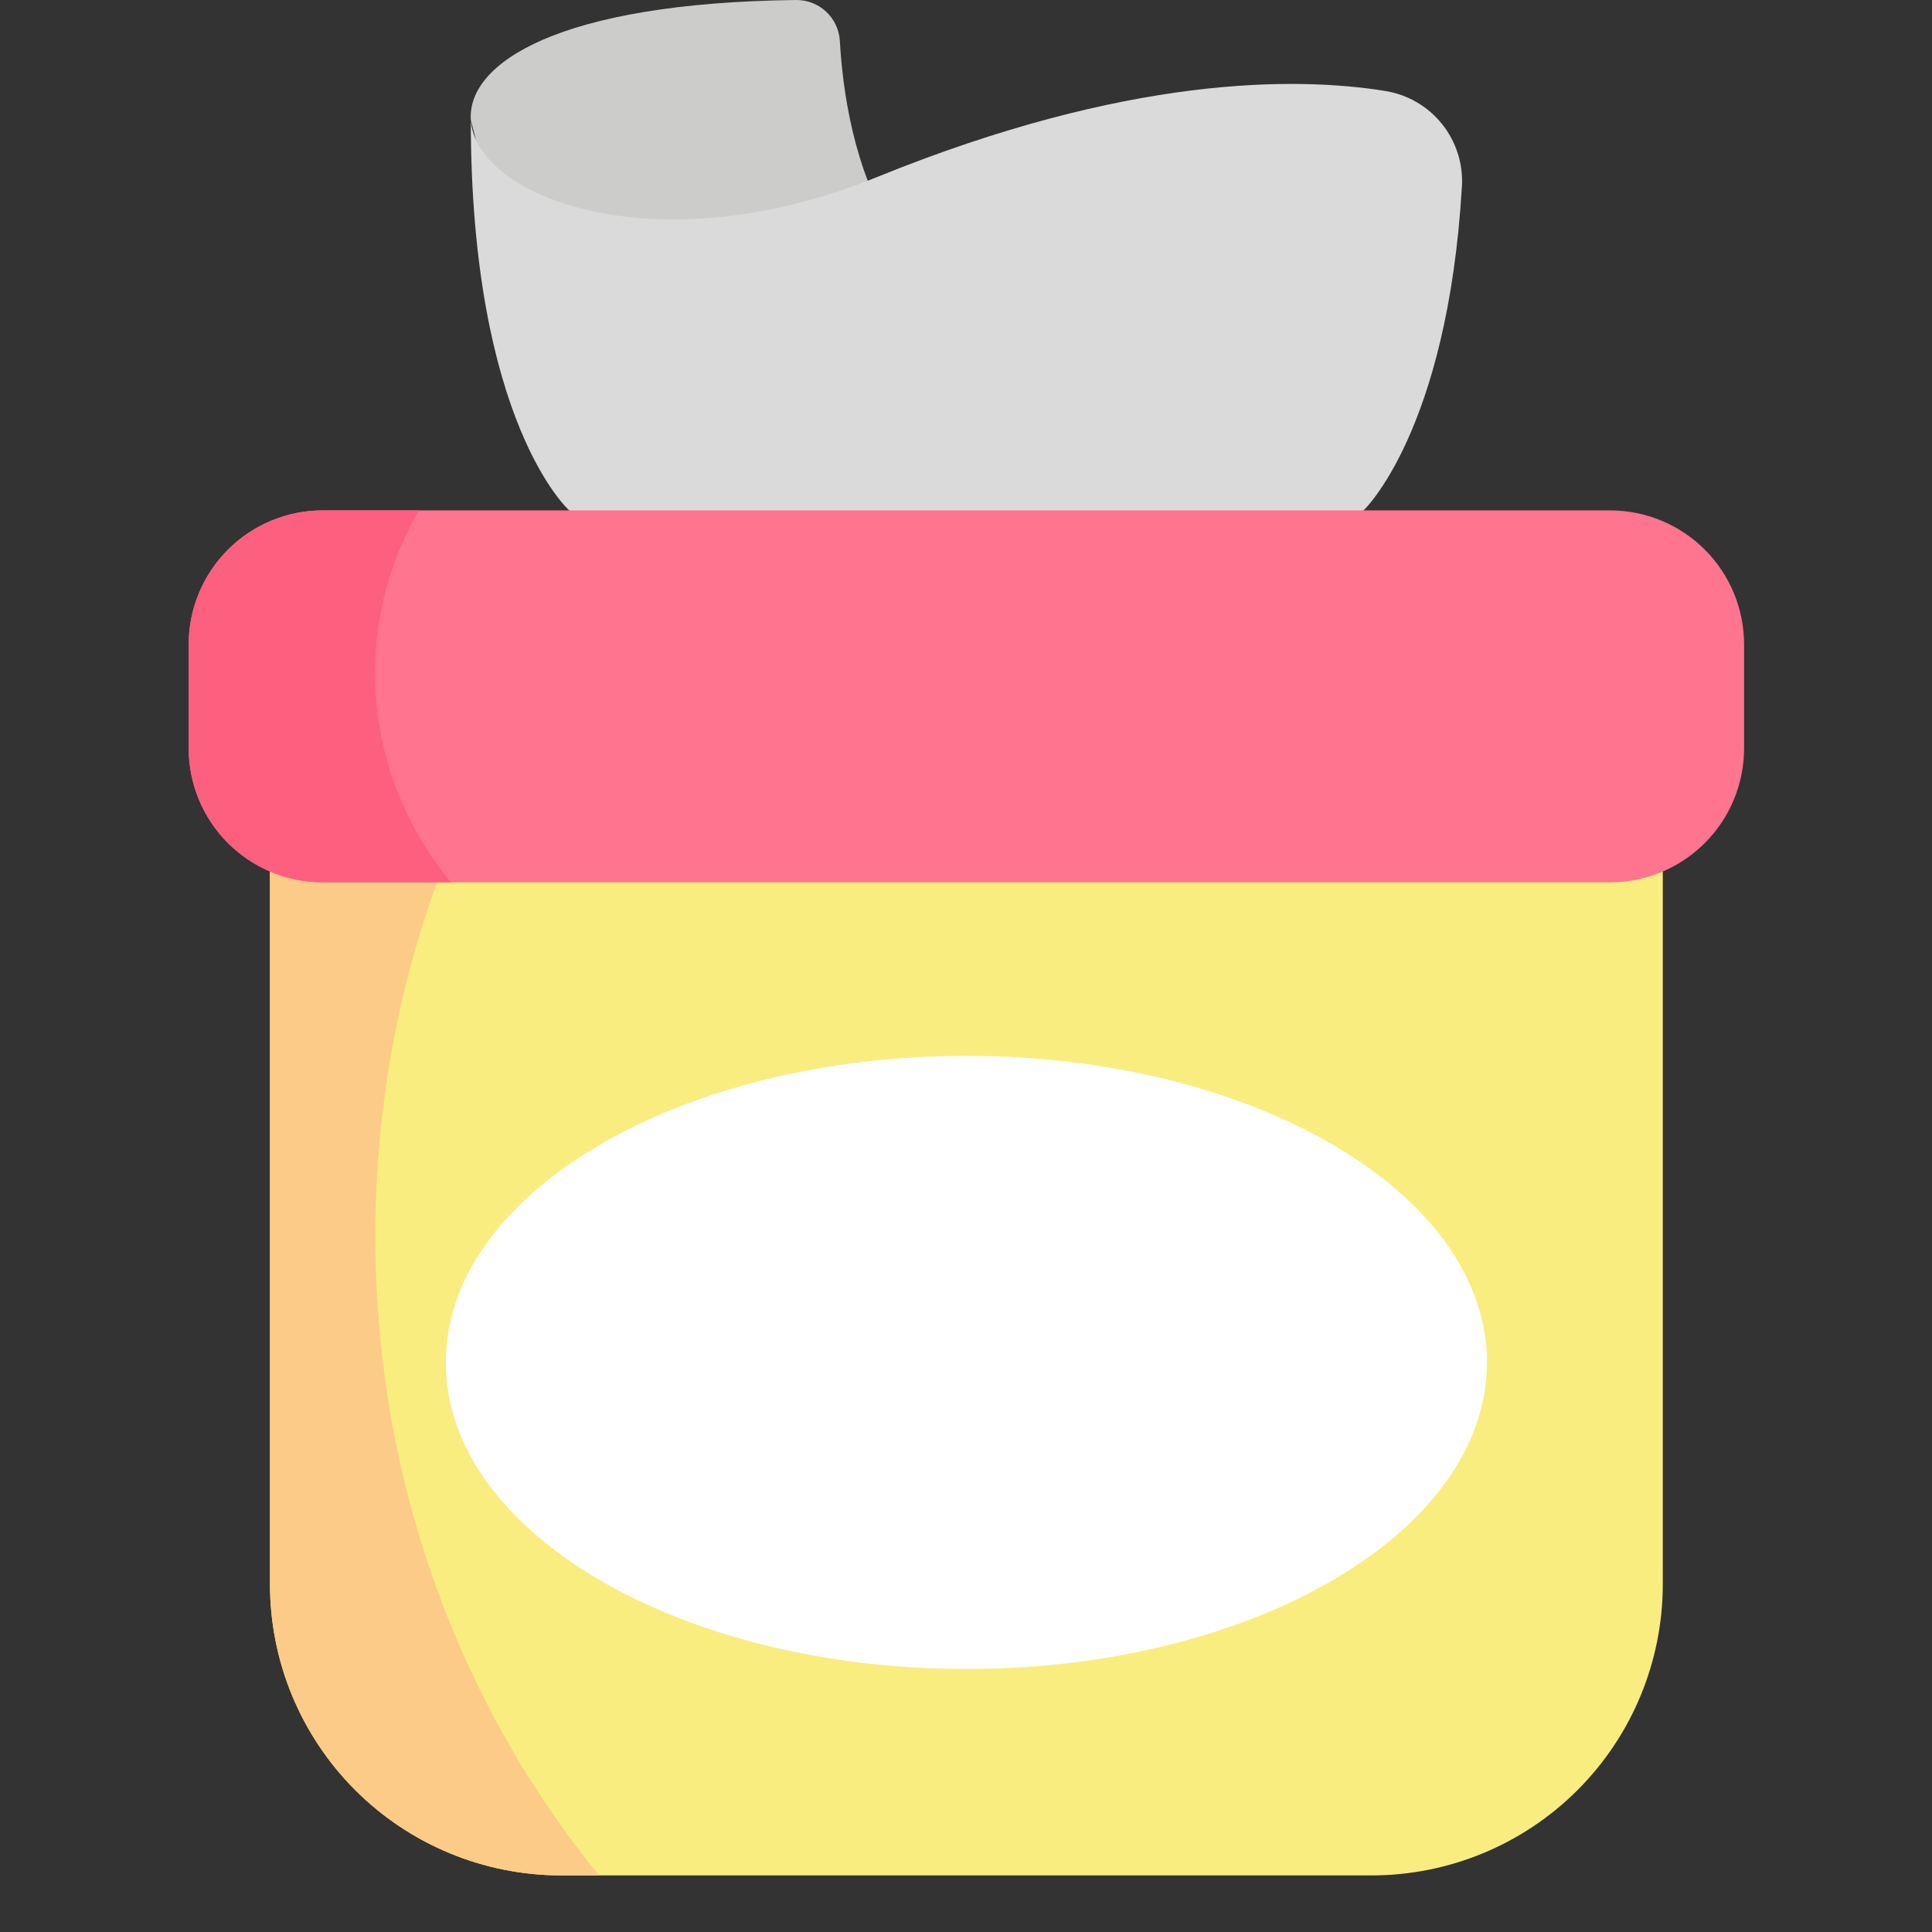 <svg width="512" height="512" viewBox="0 0 512 512" fill="none" xmlns="http://www.w3.org/2000/svg">
<rect x="0" y="0" width="512" height="512" fill="#333333" stroke="none"/>
<path d="M236.936 61.79C226.161 45.16 223.28 23.583 222.566 10.831C222.397 7.878 221.096 5.104 218.933 3.087C216.77 1.069 213.913 -0.037 210.955 -0C147.991 0.738 123.873 16.719 124.767 31.738L131.876 60.014L164.176 86.279L236.936 61.79Z" fill="#CCCCCA"/>
<path d="M361.362 135.261C361.362 135.261 383.576 114.38 387.419 49.484C387.788 43.5 385.922 37.593 382.183 32.907C378.444 28.221 373.099 25.091 367.183 24.122C343.321 20.265 298.747 19.988 232.521 46.882C173.521 70.84 125.982 52.182 124.766 31.739C124.766 112.101 150.842 135.261 150.842 135.261L256.102 169.335L361.362 135.261Z" fill="#DADADA"/>
<path d="M71.548 184.543V419.843C71.548 440.306 79.677 459.93 94.146 474.4C108.615 488.869 128.239 496.999 148.702 497H363.495C383.959 497 403.584 488.871 418.055 474.401C432.525 459.931 440.654 440.305 440.654 419.841V184.541L71.548 184.543Z" fill="#F9ED80"/>
<path d="M99.462 327.513C99.462 274.578 114.324 225.392 139.782 184.543H71.548V419.843C71.549 440.305 79.677 459.93 94.146 474.399C108.615 488.869 128.239 496.998 148.702 497H158.752C121.852 451.808 99.457 392.488 99.457 327.513H99.462Z" fill="#FCCB88"/>
<path d="M426.68 135.261H85.524C76.103 135.261 67.068 139.004 60.406 145.666C53.744 152.328 50.002 161.364 50.002 170.785V198.3C50.002 207.721 53.745 216.757 60.407 223.419C67.069 230.081 76.104 233.824 85.526 233.824H426.68C436.101 233.823 445.136 230.08 451.798 223.418C458.46 216.756 462.202 207.721 462.202 198.3V170.785C462.202 161.364 458.46 152.328 451.798 145.666C445.136 139.004 436.101 135.261 426.68 135.261Z" fill="#FF748F"/>
<path d="M256.102 442.297C332.297 442.297 394.066 405.925 394.066 361.058C394.066 316.191 332.297 279.819 256.102 279.819C179.907 279.819 118.138 316.191 118.138 361.058C118.138 405.925 179.907 442.297 256.102 442.297Z" fill="white"/>
<path d="M99.36 178.387C99.368 163.238 103.379 148.36 110.987 135.261H85.524C76.103 135.261 67.068 139.004 60.406 145.666C53.744 152.328 50.002 161.364 50.002 170.785V198.3C50.002 207.721 53.745 216.757 60.407 223.419C67.069 230.081 76.104 233.824 85.526 233.824H119.502C106.542 218.251 99.418 198.647 99.358 178.387H99.36Z" fill="#FD5F7E"/>
</svg>
